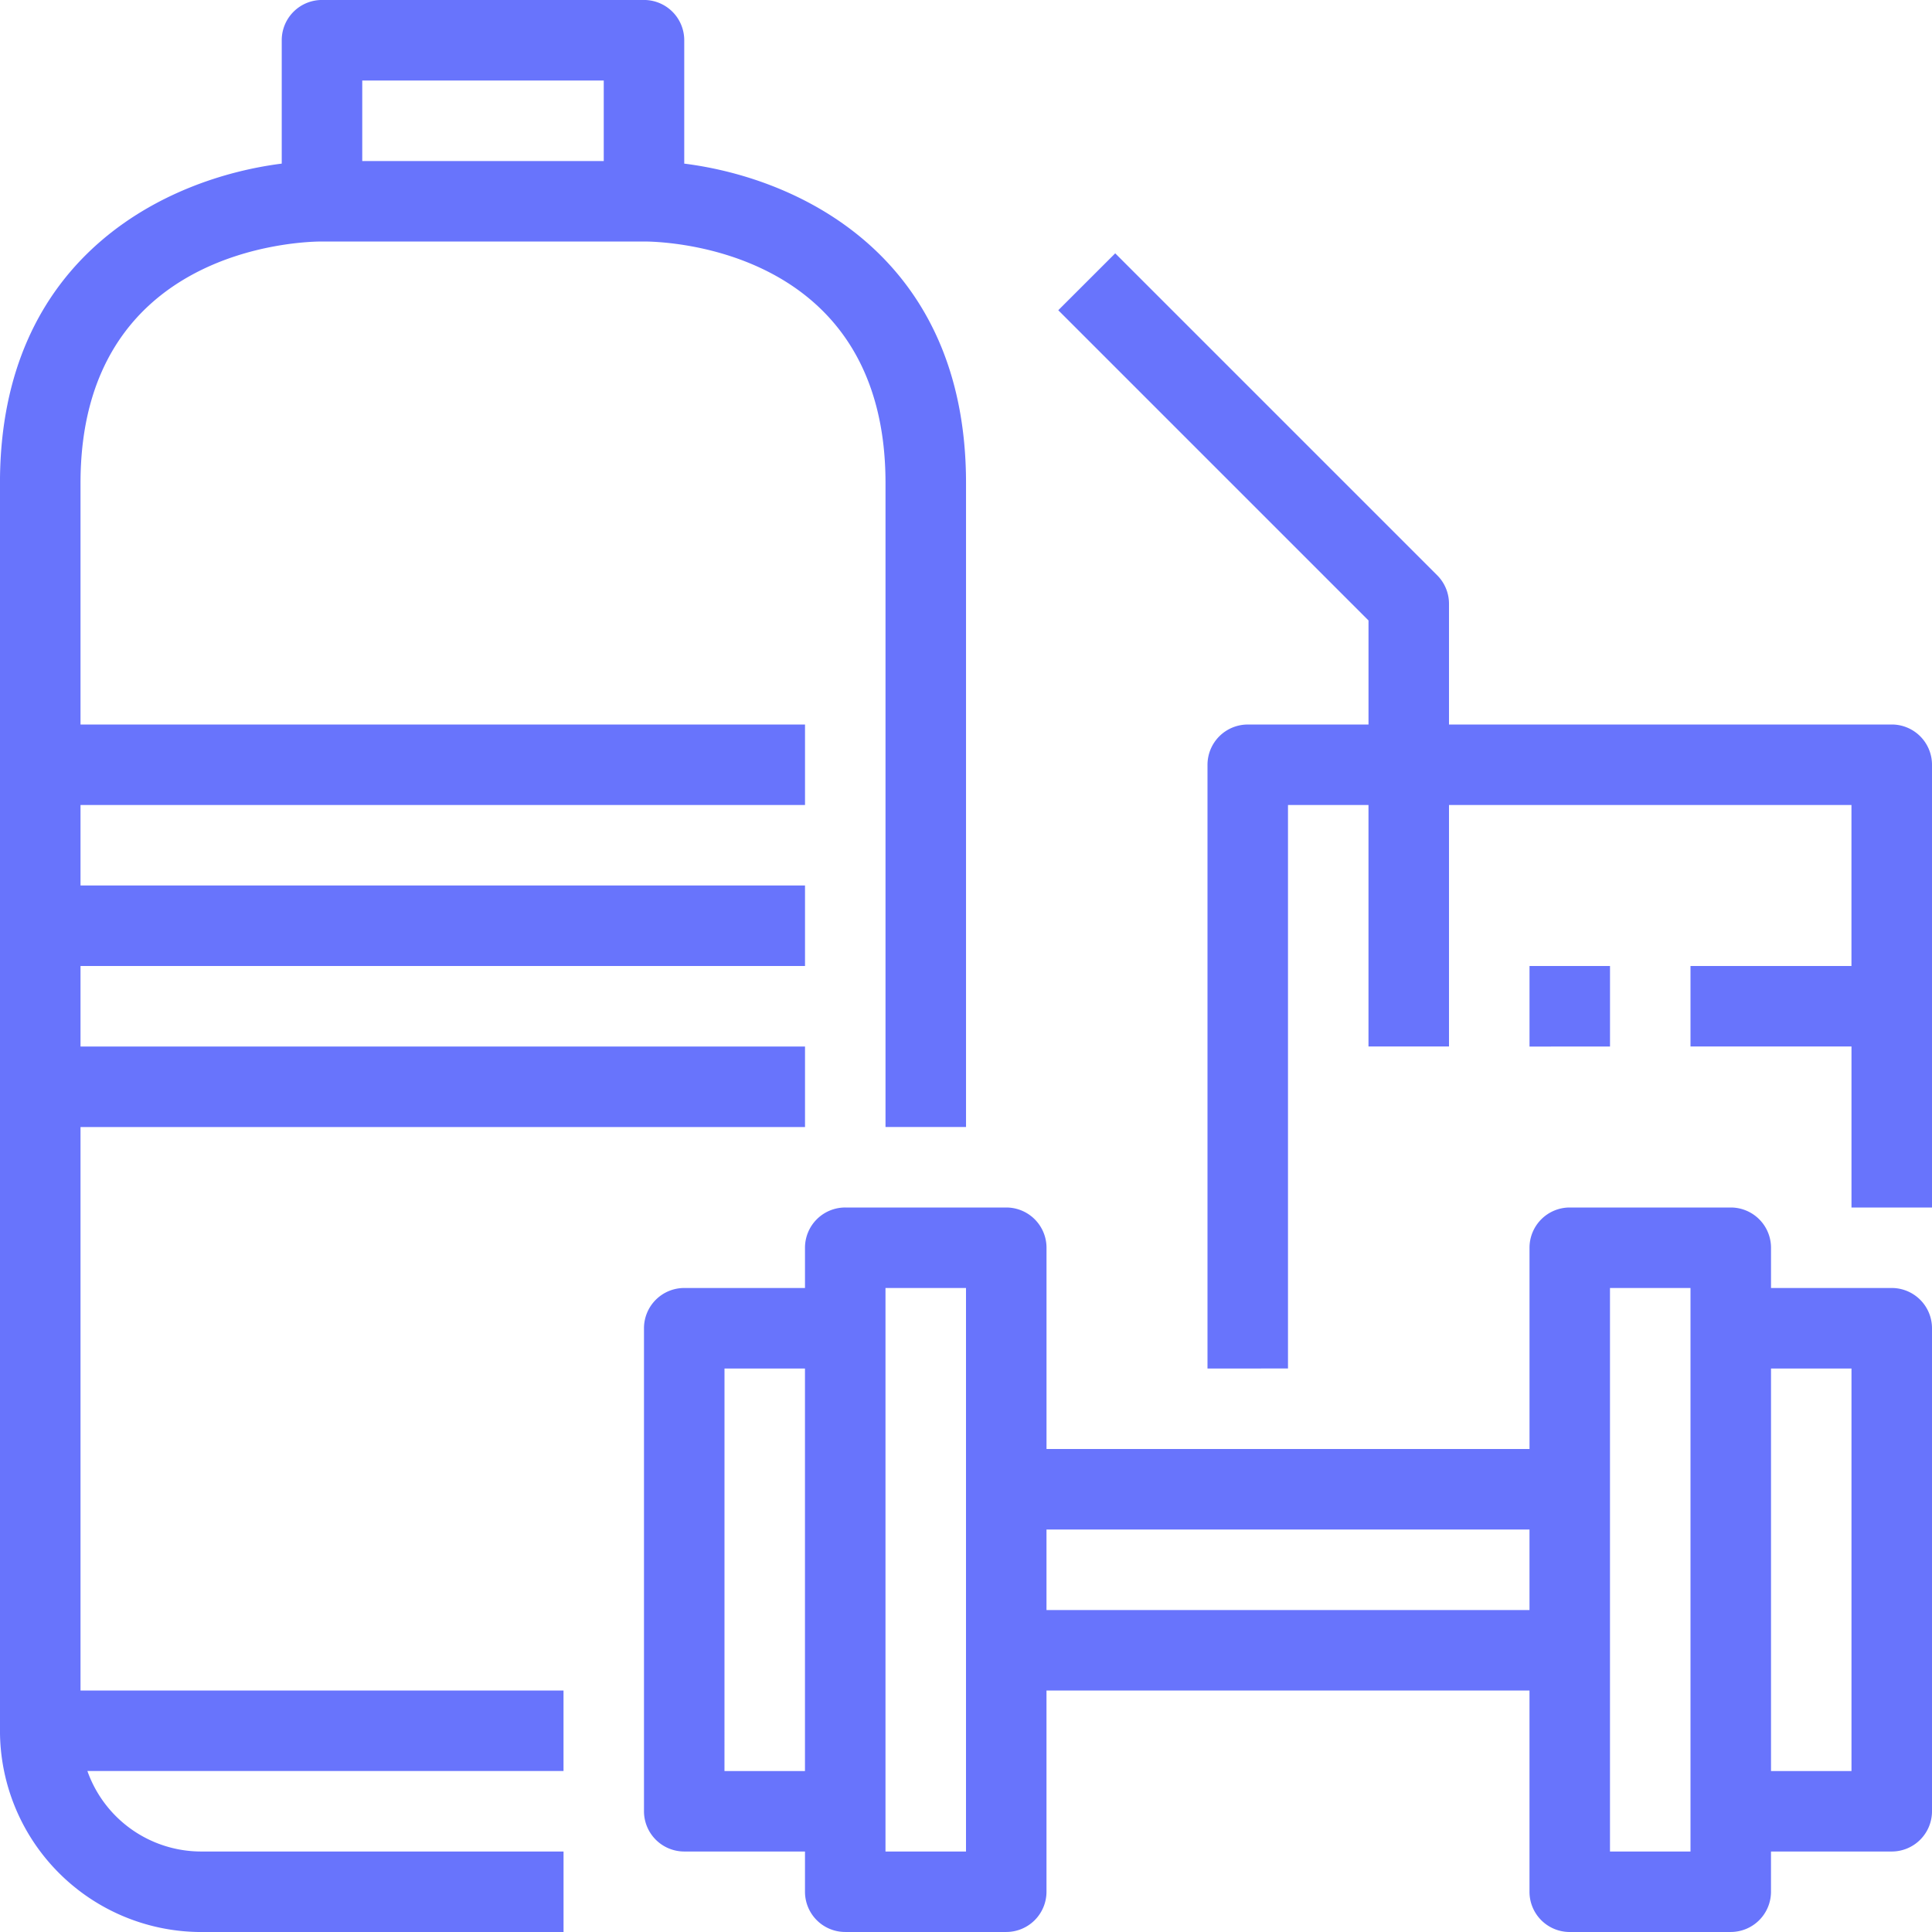 <svg xmlns="http://www.w3.org/2000/svg" width="80" height="80" viewBox="0 0 80 80">
  <path id="Union_13" data-name="Union 13" d="M-1419-4214a1.665,1.665,0,0,1-1.667-1.665V-4224h-20v8.334a1.667,1.667,0,0,1-1.667,1.665H-1449a1.665,1.665,0,0,1-1.667-1.665v-1.667h-5a1.668,1.668,0,0,1-1.667-1.667v-20a1.667,1.667,0,0,1,1.667-1.667h5v-1.667A1.666,1.666,0,0,1-1449-4244h6.667a1.667,1.667,0,0,1,1.667,1.666V-4234h20v-8.334A1.666,1.666,0,0,1-1419-4244h6.667a1.667,1.667,0,0,1,1.667,1.666v1.667h5A1.667,1.667,0,0,1-1404-4239v20a1.667,1.667,0,0,1-1.667,1.667h-5v1.667a1.667,1.667,0,0,1-1.667,1.665Zm1.667-3.332H-1414v-23.335h-3.334v23.335Zm-30,0H-1444v-23.335h-3.334v23.335Zm36.667-3.333h3.332v-16.668h-3.332Zm-43.335,0h3.333v-16.668H-1454Zm13.334-6.667h20v-3.334h-20Zm-35,13.333a8.342,8.342,0,0,1-8.334-8.333V-4274c0-9.38,6.9-12.622,11.667-13.225v-5.109a1.666,1.666,0,0,1,1.667-1.667h13.333a1.666,1.666,0,0,1,1.667,1.667v5.109c4.771.6,11.668,3.844,11.668,13.225v26.667h-3.334V-4274c0-9.659-8.982-10-10-10h-13.333c-1.024,0-10,.342-10,10v10h30v3.333h-30v3.333h30V-4254h-30v3.334h30v3.334h-30V-4224h20v3.334h-19.715a5,5,0,0,0,4.716,3.333h15V-4214Zm6.667-73.333h10v-3.334h-10Zm35,50v-25a1.668,1.668,0,0,1,1.667-1.667h5v-4.309l-12.846-12.846,2.358-2.356,13.333,13.332A1.668,1.668,0,0,1-1424-4269v5h18.333a1.667,1.667,0,0,1,1.667,1.667V-4244h-3.334v-6.667H-1414V-4254h6.665v-6.667H-1424v10h-3.334v-10h-3.333v23.333Zm13.334-13.332V-4254h3.333v3.334Z" transform="translate(1484 4294)" fill="#6874fc"/>
</svg>
